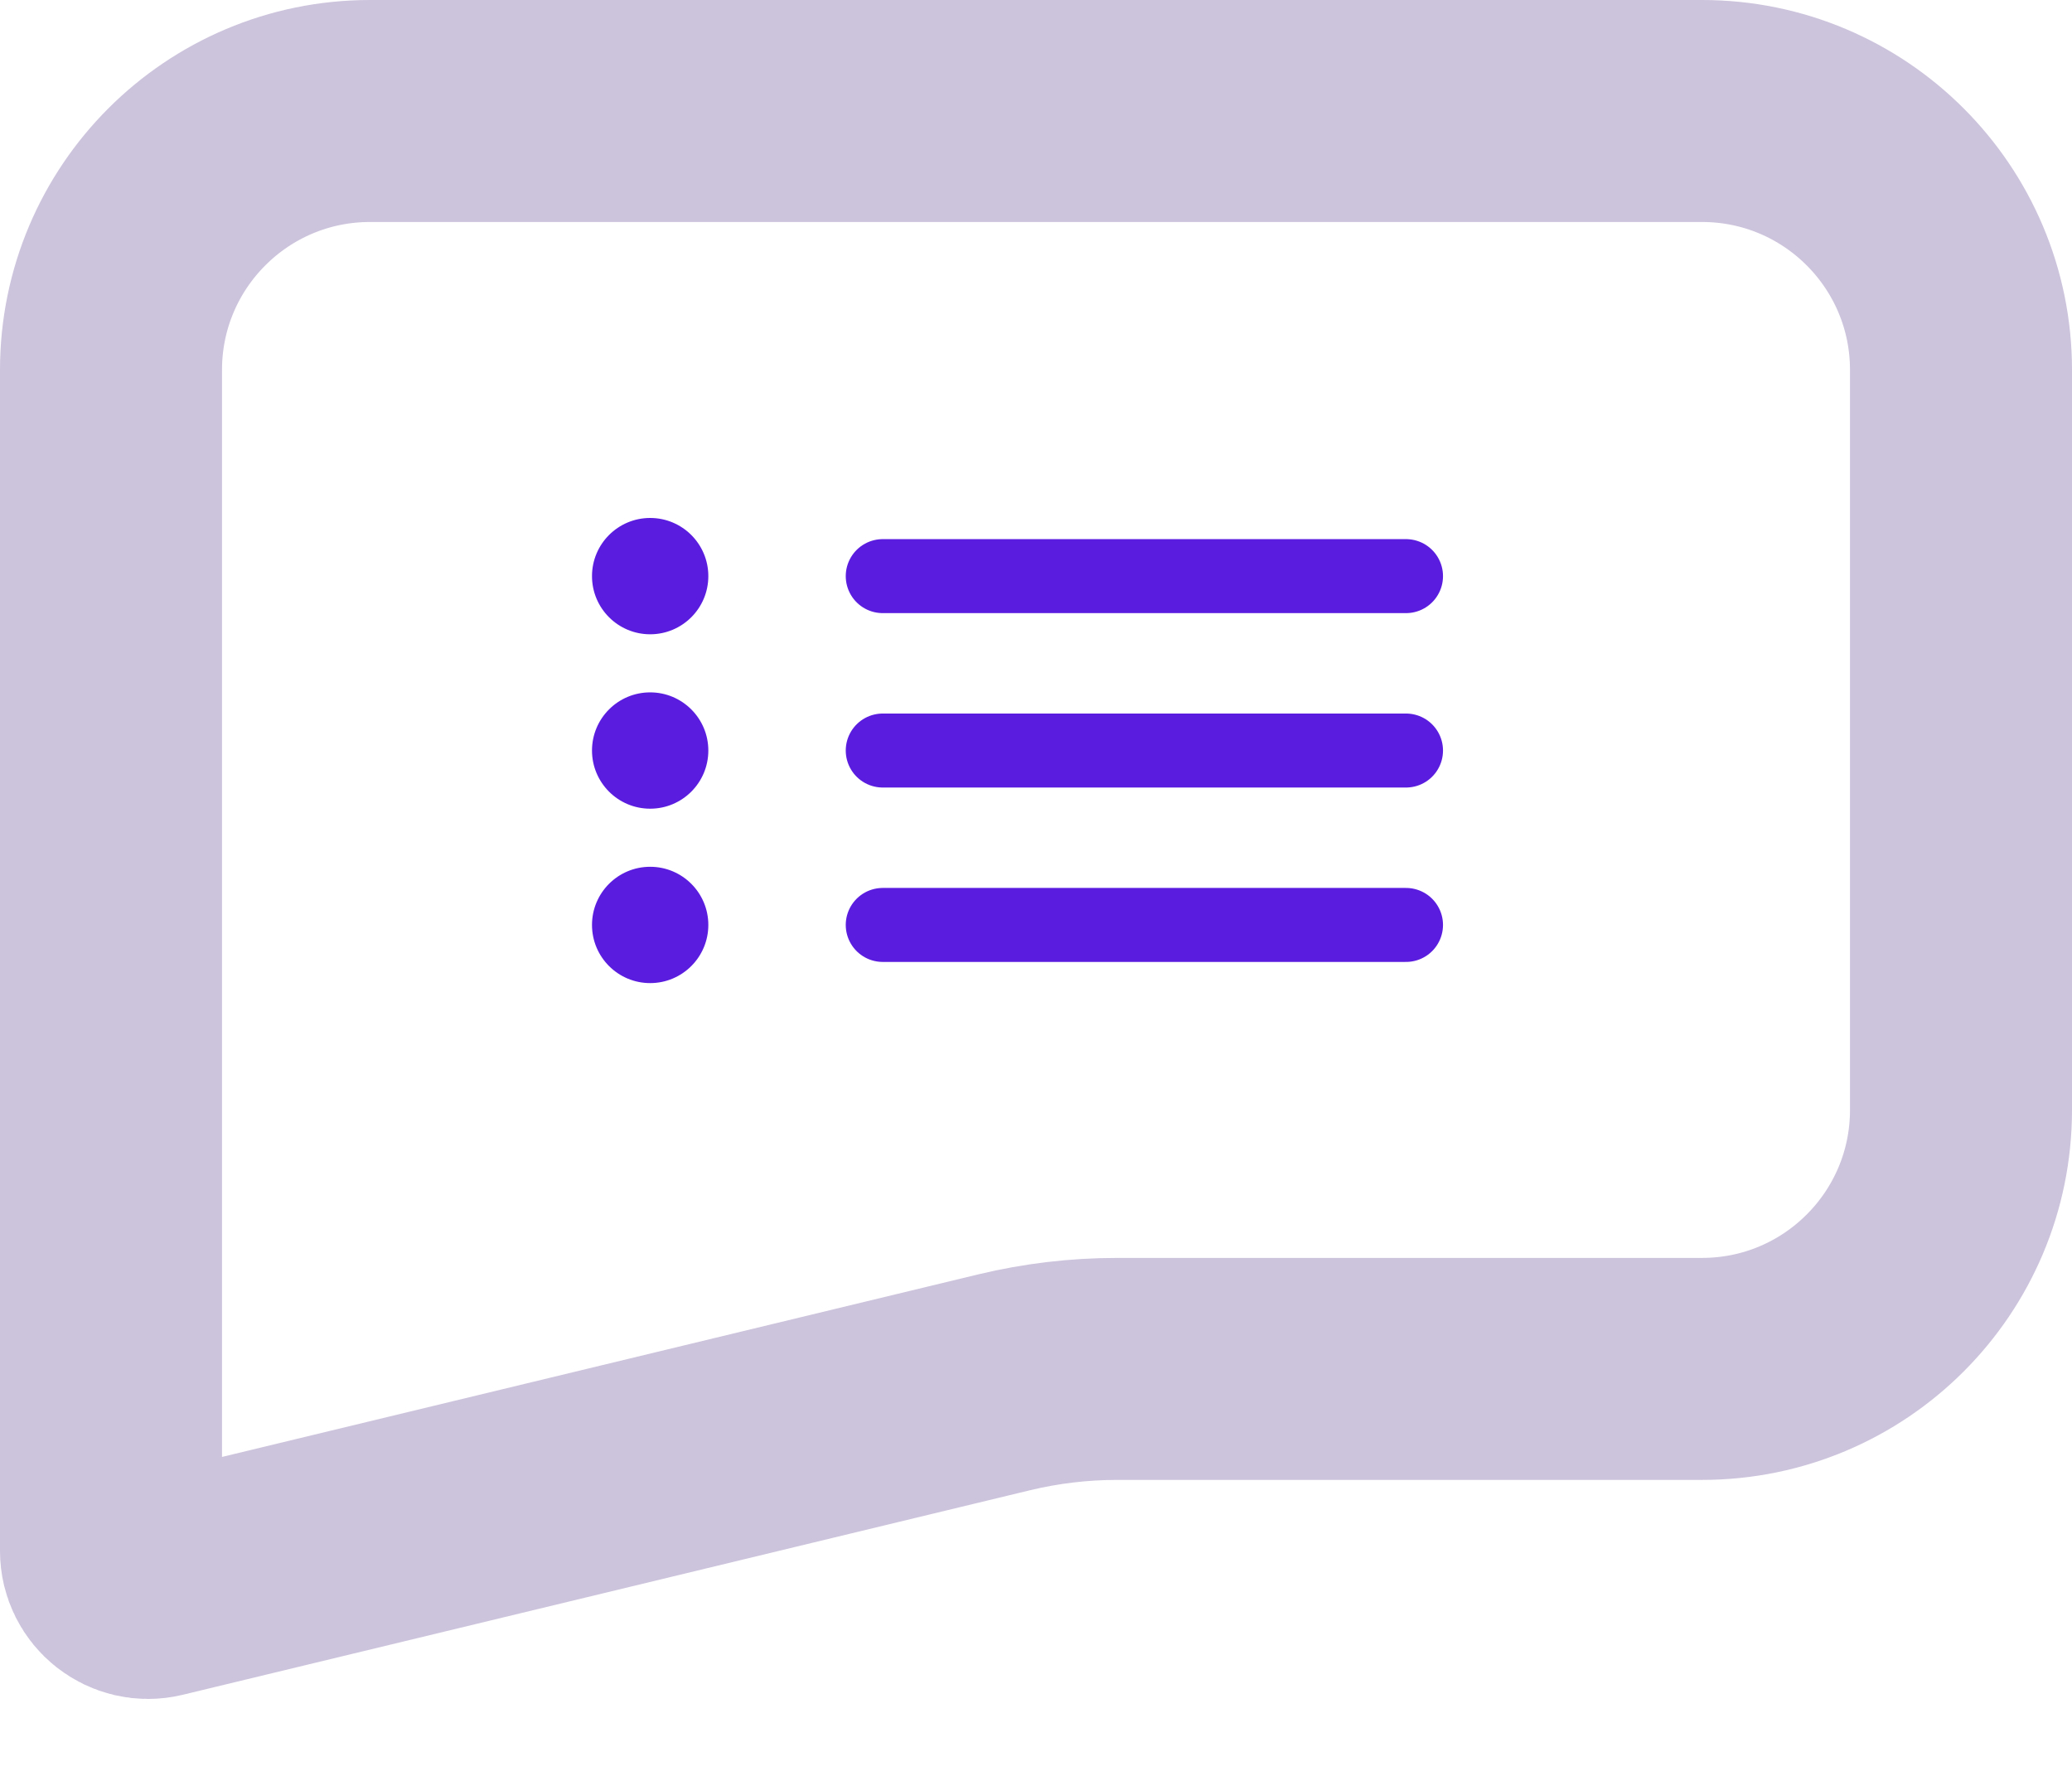 <svg width="28" height="24" viewBox="0 0 28 24" fill="none" xmlns="http://www.w3.org/2000/svg">
<path d="M1.5 5C1.5 3.067 3.067 1.5 5 1.5H23C24.933 1.5 26.5 3.067 26.5 5V15C26.5 16.933 24.933 18.5 23 18.5H15.095C14.581 18.5 14.069 18.561 13.57 18.681L2.117 21.446C1.803 21.522 1.5 21.283 1.5 20.96V5Z" stroke="#CCC3DC" stroke-width="3"/>
<circle cx="8.786" cy="7.786" r="0.786" fill="#5A1CDF"/>
<path d="M11.929 7.786H19" stroke="#5A1CDF" stroke-linecap="round"/>
<circle cx="8.786" cy="10.143" r="0.786" fill="#5A1CDF"/>
<path d="M11.929 10.143H19" stroke="#5A1CDF" stroke-linecap="round"/>
<circle cx="8.786" cy="12.5" r="0.786" fill="#5A1CDF"/>
<path d="M11.929 12.5H19" stroke="#5A1CDF" stroke-linecap="round"/>
</svg>

